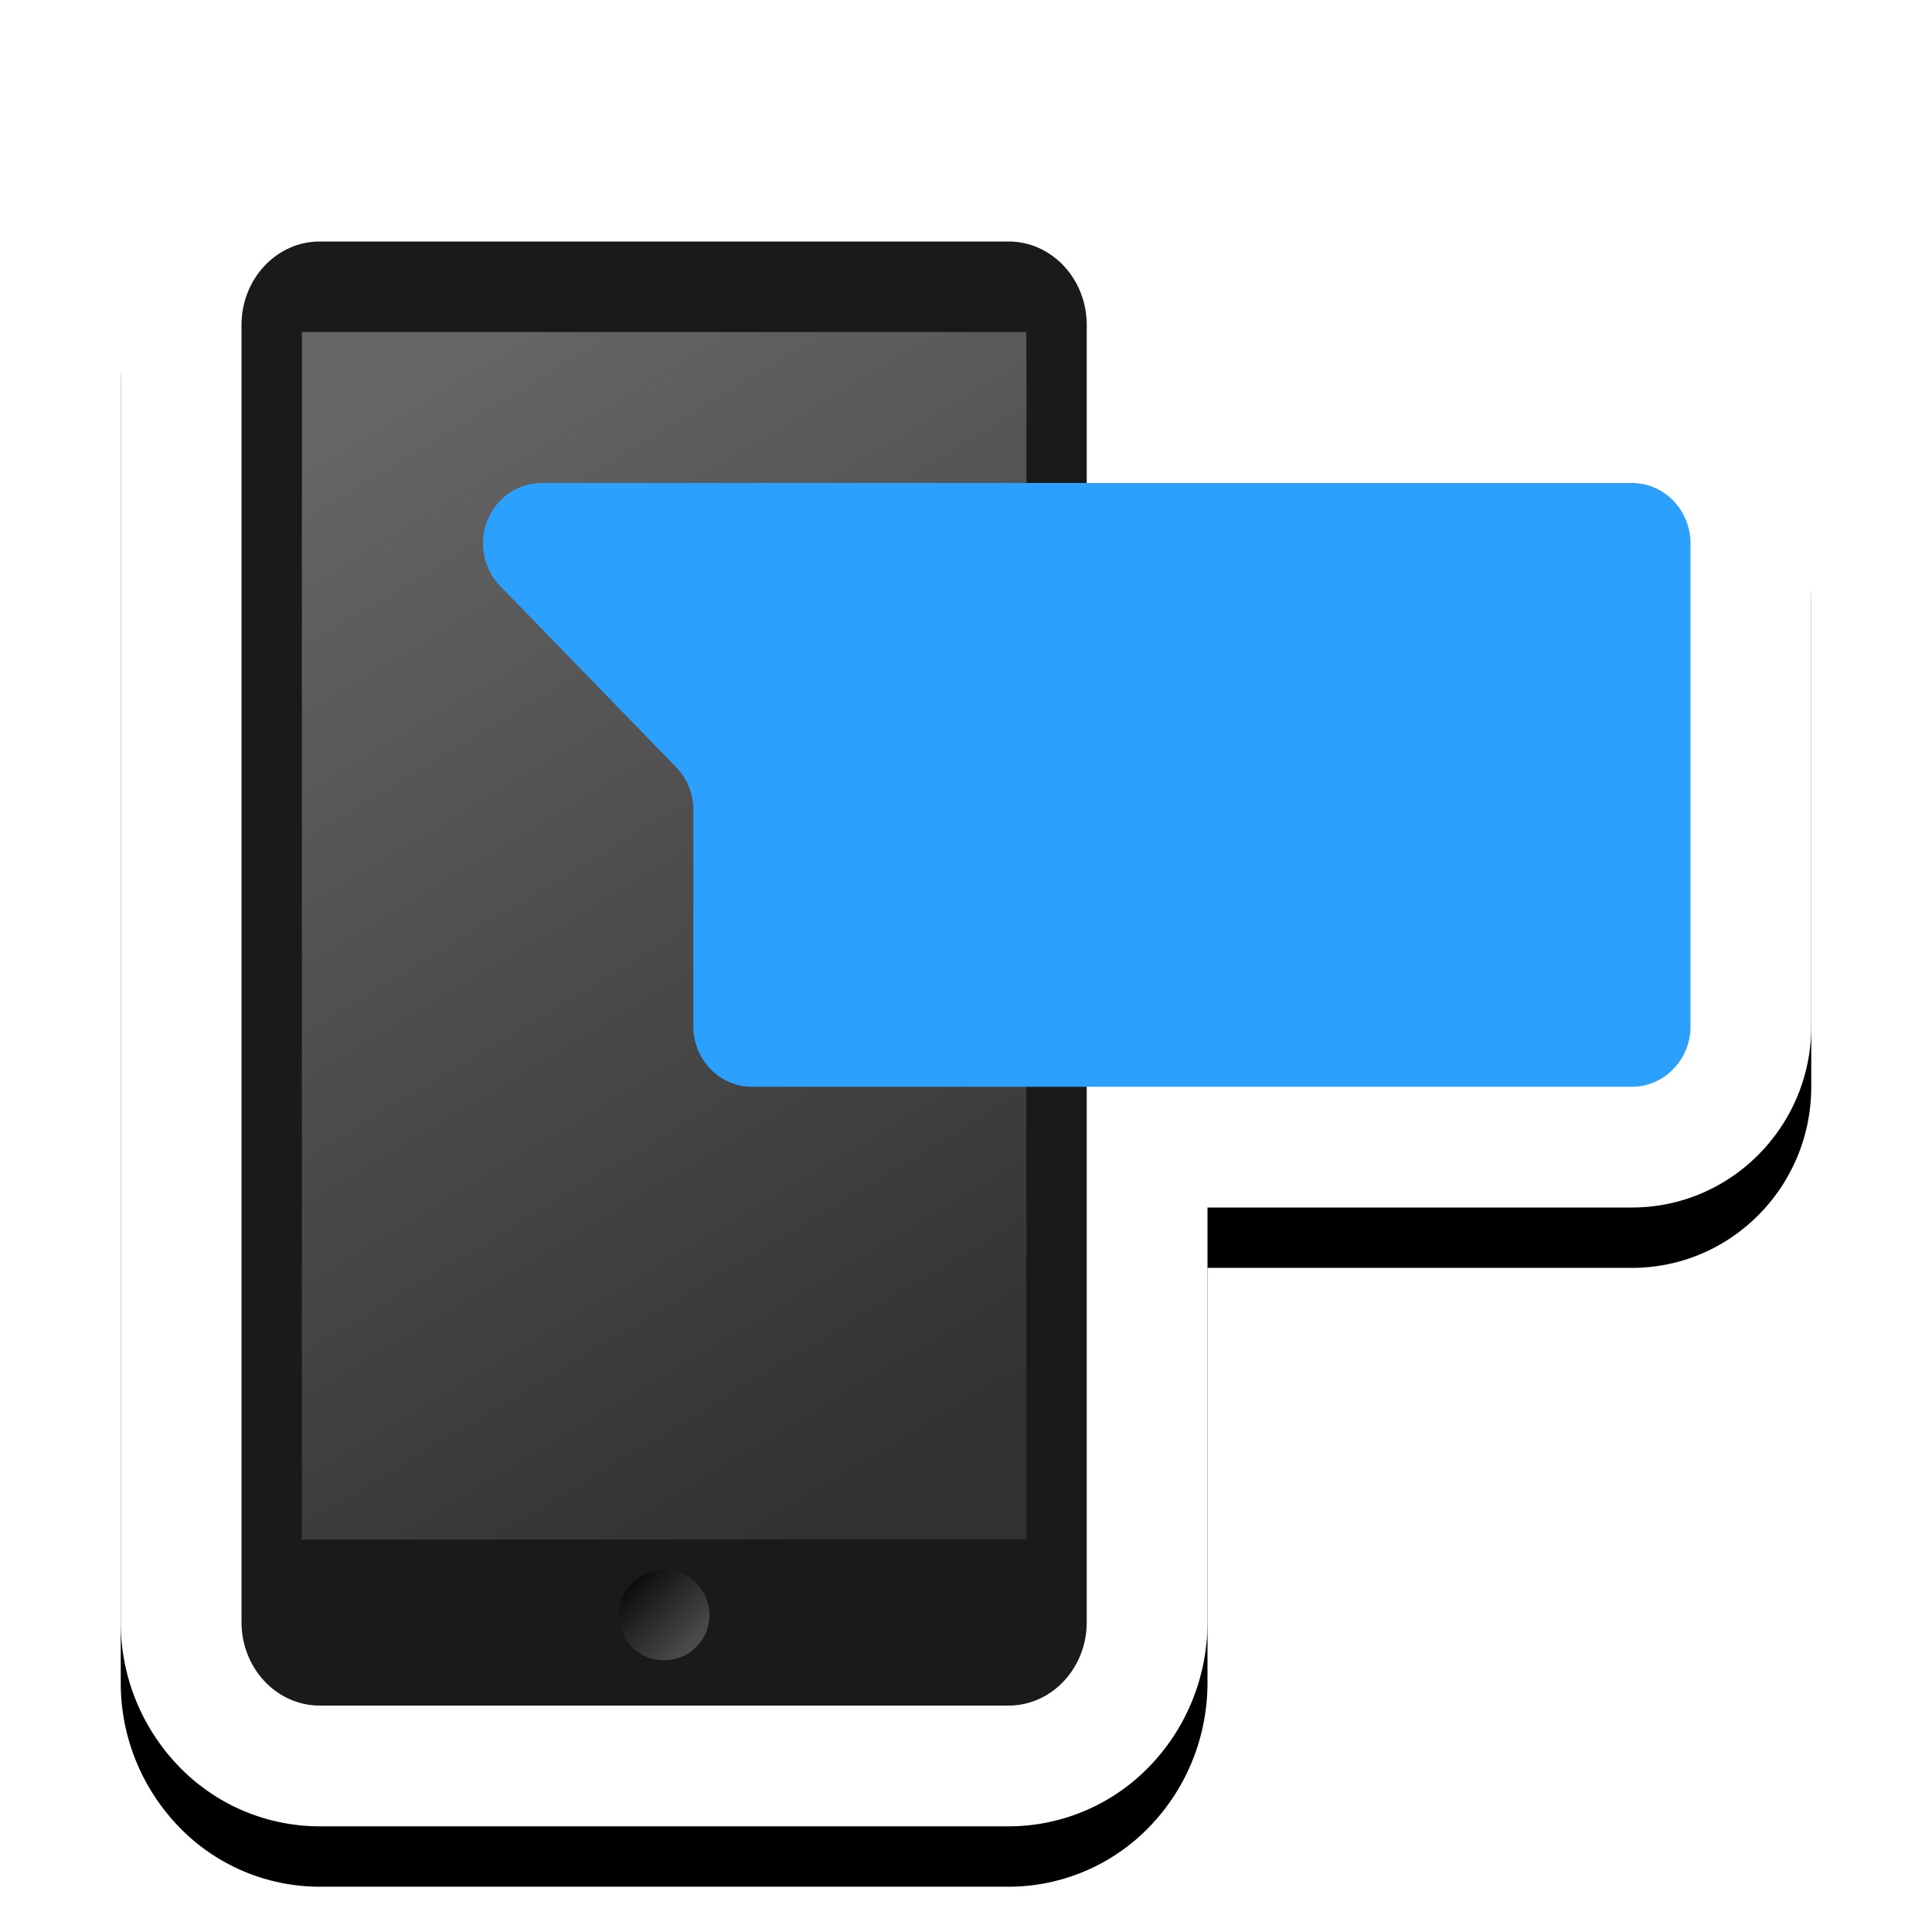<svg xmlns="http://www.w3.org/2000/svg" xmlns:xlink="http://www.w3.org/1999/xlink" width="32" height="32" viewBox="0 0 32 32"><defs><linearGradient id="c" x1=".612%" x2="100%" y1=".612%" y2="100%"><stop offset="0%"/><stop offset="100%" stop-color="#5B5B5B"/></linearGradient><linearGradient id="d" x1="32%" x2="68%" y1="0%" y2="100%"><stop offset="0%" stop-color="#FFF" stop-opacity=".25"/><stop offset="100%" stop-color="#FFF" stop-opacity="0"/></linearGradient><filter id="a" width="125%" height="124.8%" x="-12.5%" y="-8.8%" filterUnits="objectBoundingBox"><feOffset dy="1" in="SourceAlpha" result="shadowOffsetOuter1"/><feGaussianBlur in="shadowOffsetOuter1" result="shadowBlurOuter1" stdDeviation="1"/><feColorMatrix in="shadowBlurOuter1" values="0 0 0 0 0 0 0 0 0 0 0 0 0 0 0 0 0 0 0.33 0"/></filter><path id="b" d="M16.704 2c.924 0 1.767.389 2.375 1.037.563.6.921 1.427.921 2.346V6h7.028c.827 0 1.579.34 2.122.9.522.537.85 1.278.85 2.1v8c0 .822-.328 1.563-.85 2.1-.543.56-1.295.9-2.122.9H20v6.867c0 .919-.358 1.746-.92 2.346a3.242 3.242 0 0 1-2.376 1.037H5.296a3.242 3.242 0 0 1-2.375-1.037A3.424 3.424 0 0 1 2 26.867V5.383c0-.919.358-1.746.92-2.346A3.242 3.242 0 0 1 5.297 2h11.408Z"/></defs><g fill="none" fill-rule="evenodd"><use xlink:href="#b" fill="#000" filter="url(#a)"/><use xlink:href="#b" fill="#FFF"/><g fill-rule="nonzero"><path fill="#1A1A1A" d="M16.704 4C17.42 4 18 4.619 18 5.383v21.484c0 .764-.58 1.383-1.296 1.383H5.296C4.58 28.25 4 27.631 4 26.867V5.383C4 4.619 4.58 4 5.296 4h11.408Z"/><path fill="#313131" d="M17 5.5H5v20h12z"/><path fill="url(#c)" d="M7 23.5A.75.75 0 1 0 7 22a.75.75 0 0 0 0 1.5Z" transform="translate(4 4)"/><path fill="url(#d)" d="M13 1.5H1v20h12z" transform="translate(4 4)"/></g><path fill="#2BA0FD" fill-rule="nonzero" d="M27.028 8c.537 0 .972.448.972 1v8c0 .552-.435 1-.972 1H12.455c-.536 0-.971-.448-.971-1v-3.586c0-.265-.103-.52-.285-.707l-2.914-3a1.02 1.02 0 0 1 0-1.414A.958.958 0 0 1 8.972 8h18.056Z"/></g></svg>